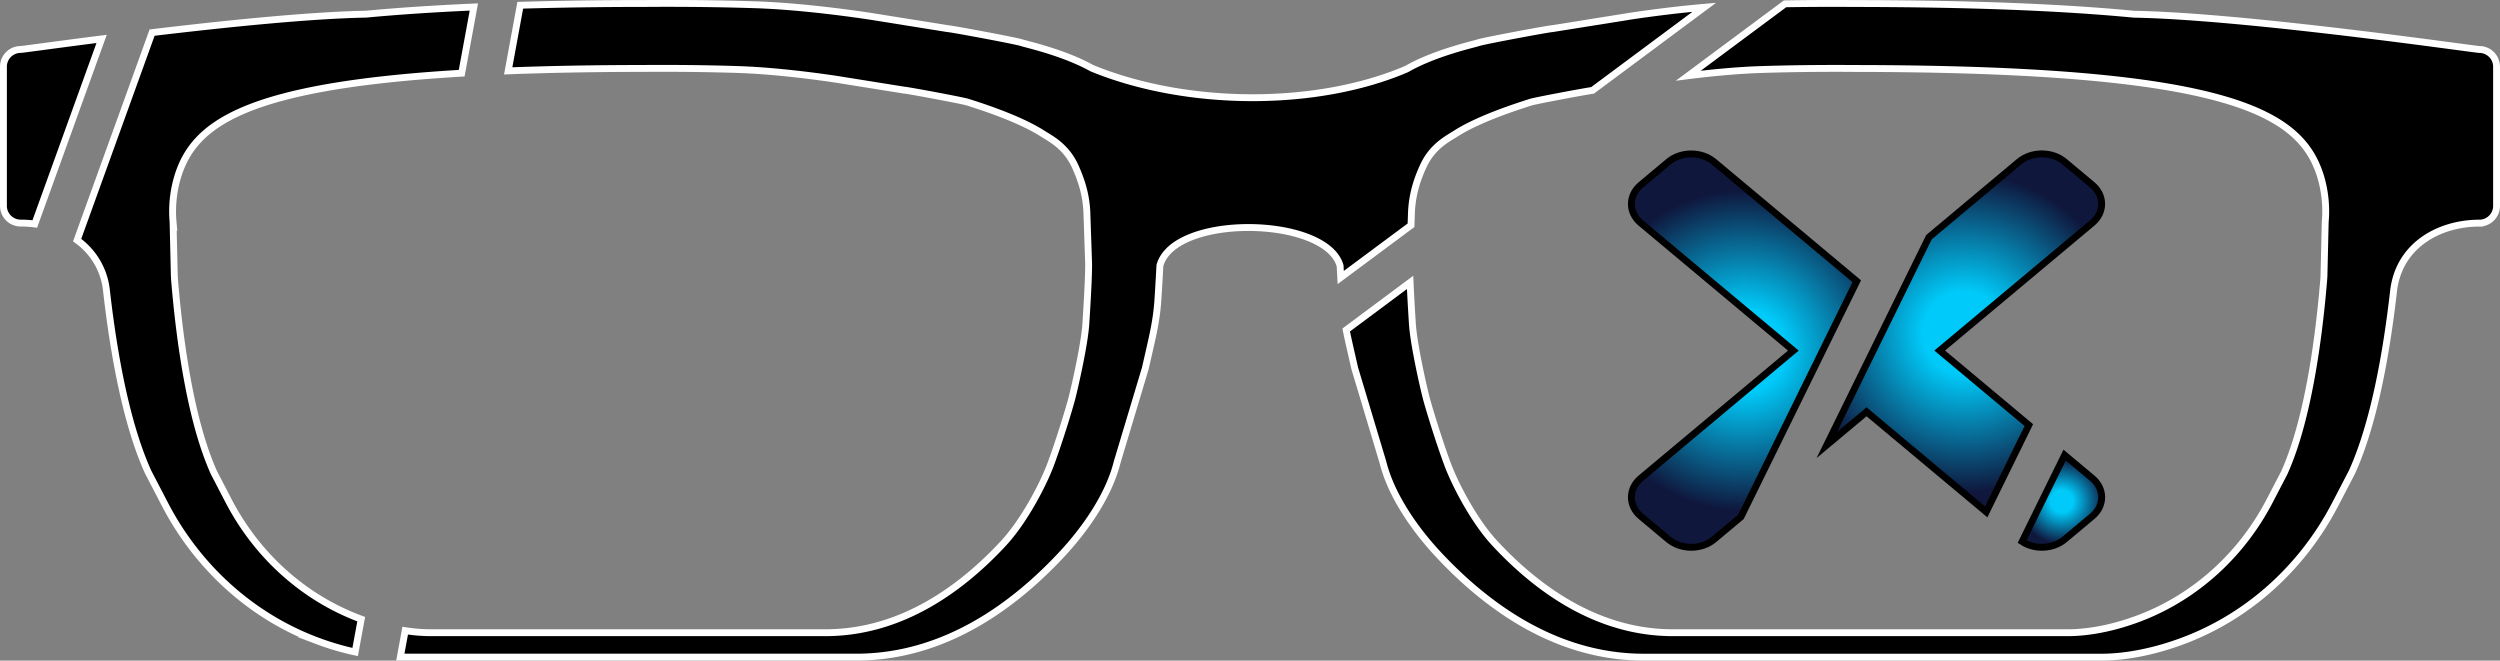 <svg xmlns="http://www.w3.org/2000/svg" xmlns:xlink="http://www.w3.org/1999/xlink" viewBox="0 0 1819 480.65"><rect x="0" y="0" width="1819" height="480.65" fill="#808080" stroke="none"/><defs><style>.cls-1{stroke:#fff;}.cls-1,.cls-2,.cls-3,.cls-4{stroke-miterlimit:10;stroke-width:5px;}.cls-2,.cls-3,.cls-4{stroke:#000;}.cls-2{fill:url(#Gradiente_sem_nome_33);}.cls-3{fill:url(#Gradiente_sem_nome_33-2);}.cls-4{fill:url(#Gradiente_sem_nome_33-3);}</style><radialGradient id="Gradiente_sem_nome_33" cx="1319.48" cy="553.79" r="116.62" gradientUnits="userSpaceOnUse"><stop offset="0.26" stop-color="#00caf9"/><stop offset="1" stop-color="#0f173d"/></radialGradient><radialGradient id="Gradiente_sem_nome_33-2" cx="1550.73" cy="663.36" r="31.32" xlink:href="#Gradiente_sem_nome_33"/><radialGradient id="Gradiente_sem_nome_33-3" cx="1479.66" cy="540.92" r="116.11" xlink:href="#Gradiente_sem_nome_33"/></defs><g id="armação"><path class="cls-1" d="M313.32,749.18l-1.41-.52c-41.17-15.55-74.75-46.42-95.06-85.48l-10.6-20.38c-16.78-37.11-24.88-94.47-28.66-139.5-.16-1.92-.26-3.83-.3-5.76l-.87-37.34A87.83,87.83,0,0,1,180,426.54c11.84-37.31,47.86-65.21,206.42-74.6l8.86-48.16C366,305.07,340,306.83,316.83,309c-41.21.74-103.44,7.18-155.66,13.42l-54.55,151a51.6,51.6,0,0,1,21.3,36.25c5.2,46,14.37,97.13,30.33,132.42l12.28,23.61c23.52,45.24,62.42,81,110.12,99a200.2,200.2,0,0,0,28.25,8.4Z" transform="translate(-50.5 -298.69)"/><path class="cls-1" d="M65.55,461a80,80,0,0,1,10.25.67L124.44,327c-33.77,4.3-57.68,7.68-58.89,7.68A12.55,12.55,0,0,0,53,347.24V448.47A12.55,12.55,0,0,0,65.55,461Z" transform="translate(-50.5 -298.69)"/><path class="cls-1" d="M1854.45,334.69c-3.23,0-169.08-24.19-251.28-25.65-52.06-5-118.49-7.7-203.51-7.79-1.5,0-22.47-.24-50.36.22l-70.4,52.31c17.55-2.2,36.07-3.94,52.35-4.47,35.63-1.17,66.94-.8,68.67-.8,272.88.3,324.27,32,338.88,78a88.22,88.22,0,0,1,3.53,33.66l-.87,37.34c0,1.93-.14,3.84-.3,5.76-3.78,45-11.88,102.39-28.66,139.5l-10.6,20.38c-20.31,39.06-53.89,69.93-95.07,85.48-18.58,7-36.32,10.3-51,10.42H1267.66c-55.87,0-99.82-33-129.72-65.26-14.4-15.55-28.19-41.33-34.11-57.13S1090,595.24,1088,587.35s-8.93-38.21-9.87-53.3c-.88-14.1-1.37-23.47-1.64-29.88L1030,538.78c1.62,8.24,3.73,16.8,6.15,27.7l20.58,68.6c5.94,23.82,22.84,48.15,39.51,66.17,34.64,37.43,85.55,75.59,150.27,75.59h333.83c17-.13,37.53-3.93,59.06-12.06,47.7-18,86.6-53.78,110.12-99l12.28-23.61c16-35.29,25.13-86.39,30.33-132.42,4.25-33.11,33.65-48.71,62.37-48.71A12.55,12.55,0,0,0,1867,448.47V347.24A12.55,12.55,0,0,0,1854.45,334.69Z" transform="translate(-50.5 -298.69)"/><path class="cls-1" d="M1025.56,492.06c.13,2.57.29,5.41.46,8.53l51.14-38,.33-9.7c.6-12.06,3.54-22.35,8.57-33.32,6.68-14.56,17.94-20,23.69-23.69,18.79-12.06,51.32-21.71,54.13-22.74s38.21-7.66,45.36-8.7L1290.52,304c-18,1.57-36.56,3.88-53.2,6.36l-57.17,9.15c-2.28,0-50.37,8.95-53.91,10.24-2.74,1-31.48,7.21-52.26,19.17-65.59,28.15-160.16,27.66-229-.6-20.68-11.56-48.49-17.58-51.19-18.57-3.54-1.29-51.63-10.24-53.91-10.24l-57.17-9.15c-26.07-3.88-56.88-7.36-82.8-8.21-41.27-1.35-77.55-.93-79.54-.93-33.2,0-63.55.48-91.33,1.29l-8.78,47.76c29.15-1.14,61.87-1.75,98.6-1.79,1.72,0,33-.37,68.67.8,22.38.73,49,3.74,71.48,7.09l49.35,7.9c2,0,43.48,7.72,46.54,8.84,2.81,1,35.33,10.68,54.13,22.74,5.75,3.69,17,9.13,23.68,23.69,5,11,8,21.26,8.58,33.32l1.29,37.74c0,3.94,0,11.84-2,43.42-.94,15.09-7.9,45.4-9.87,53.3s-9.87,33.55-15.79,49.34-19.72,41.58-34.11,57.13c-29.9,32.31-73.85,65.26-129.72,65.26H362.9a122.91,122.91,0,0,1-17.58-1.49l-3.54,19.25H673.54c64.72,0,115.63-38.16,150.27-75.59,16.67-18,33.57-42.35,39.51-66.17l20.58-68.6c4.57-20.58,8.05-32.82,9.14-50.3.63-10,1.08-17.91,1.41-24.27C904.82,454.1,1015.23,455.87,1025.56,492.06Z" transform="translate(-50.5 -298.69)"/></g><g id="x"><path class="cls-2" d="M1401.47,503.31l-103.88-86.89c-9.15-7.65-24-7.65-33.13,0l-20.11,16.82c-9.15,7.66-9.15,20.06,0,27.71l111,92.84-111,92.84c-9.15,7.65-9.15,20.06,0,27.71l20.11,16.82c9.15,7.65,24,7.65,33.13,0l19.61-16.41Z" transform="translate(-50.5 -298.69)"/><path class="cls-3" d="M1572.81,646.63l-20.09-16.8-30.93,62.94c9.19,6,22.46,5.45,30.91-1.61l20.11-16.82C1582,666.69,1582,654.28,1572.81,646.63Z" transform="translate(-50.5 -298.69)"/><path class="cls-4" d="M1526.67,608l-64.86-54.25,111-92.84c9.14-7.65,9.14-20.05,0-27.71l-20.11-16.82c-9.15-7.65-24-7.65-33.13,0L1454,471.28l-74.34,151.24,28.94-24.2,87.07,72.83Z" transform="translate(-50.5 -298.69)"/></g></svg>